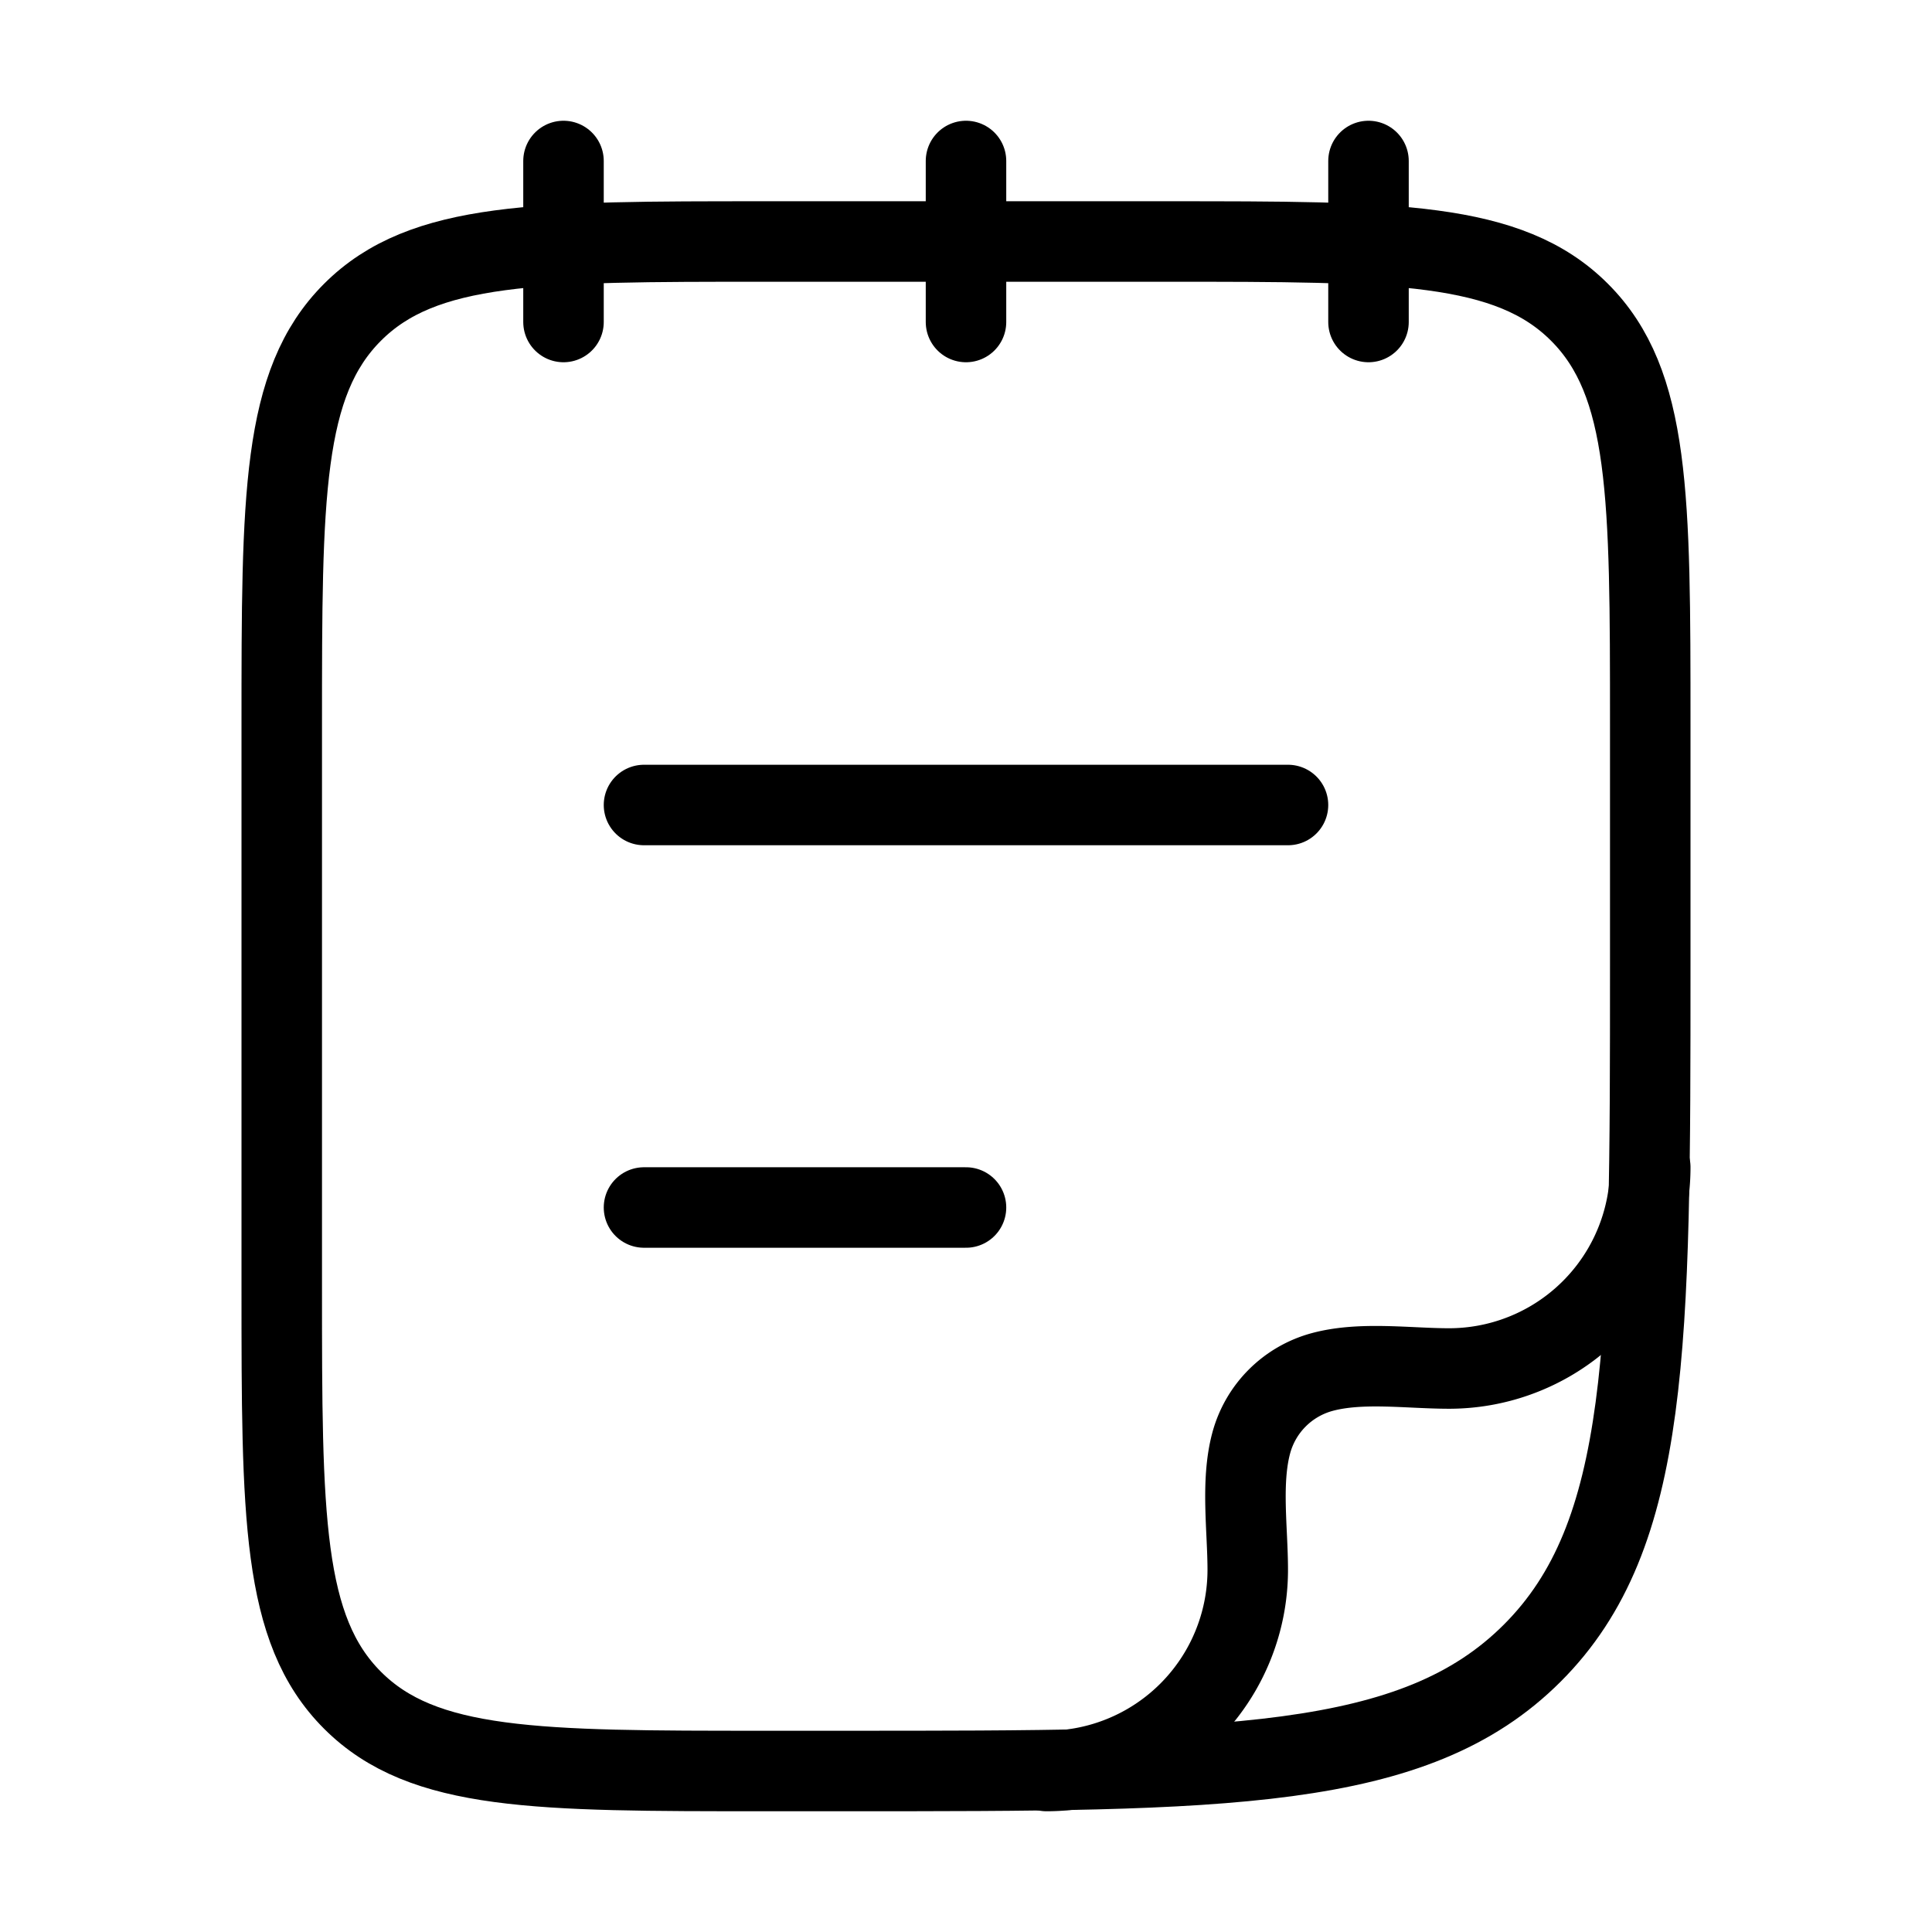 <svg xmlns="http://www.w3.org/2000/svg" width="2em" height="2em" viewBox="0 0 24 24"><g fill="none" stroke="currentColor" stroke-linecap="round" stroke-linejoin="round" stroke-width="1" color="currentColor"><path d="M17 2v2m-5-2v2M7 2v2M3.5 16V9c0-2.828 0-4.243.879-5.121C5.257 3 6.672 3 9.5 3h5c2.828 0 4.243 0 5.121.879c.879.878.879 2.293.879 5.121v3c0 4.714 0 7.071-1.465 8.535C17.572 22 15.215 22 10.5 22h-1c-2.828 0-4.243 0-5.121-.879C3.5 20.243 3.5 18.828 3.5 16M8 15h4m-4-5h8"/><path d="M20.5 14.5A2.5 2.5 0 0 1 18 17c-.5 0-1.088-.087-1.573.043a1.25 1.25 0 0 0-.884.884c-.13.485-.043 1.074-.043 1.573A2.5 2.5 0 0 1 13 22"/></g></svg>